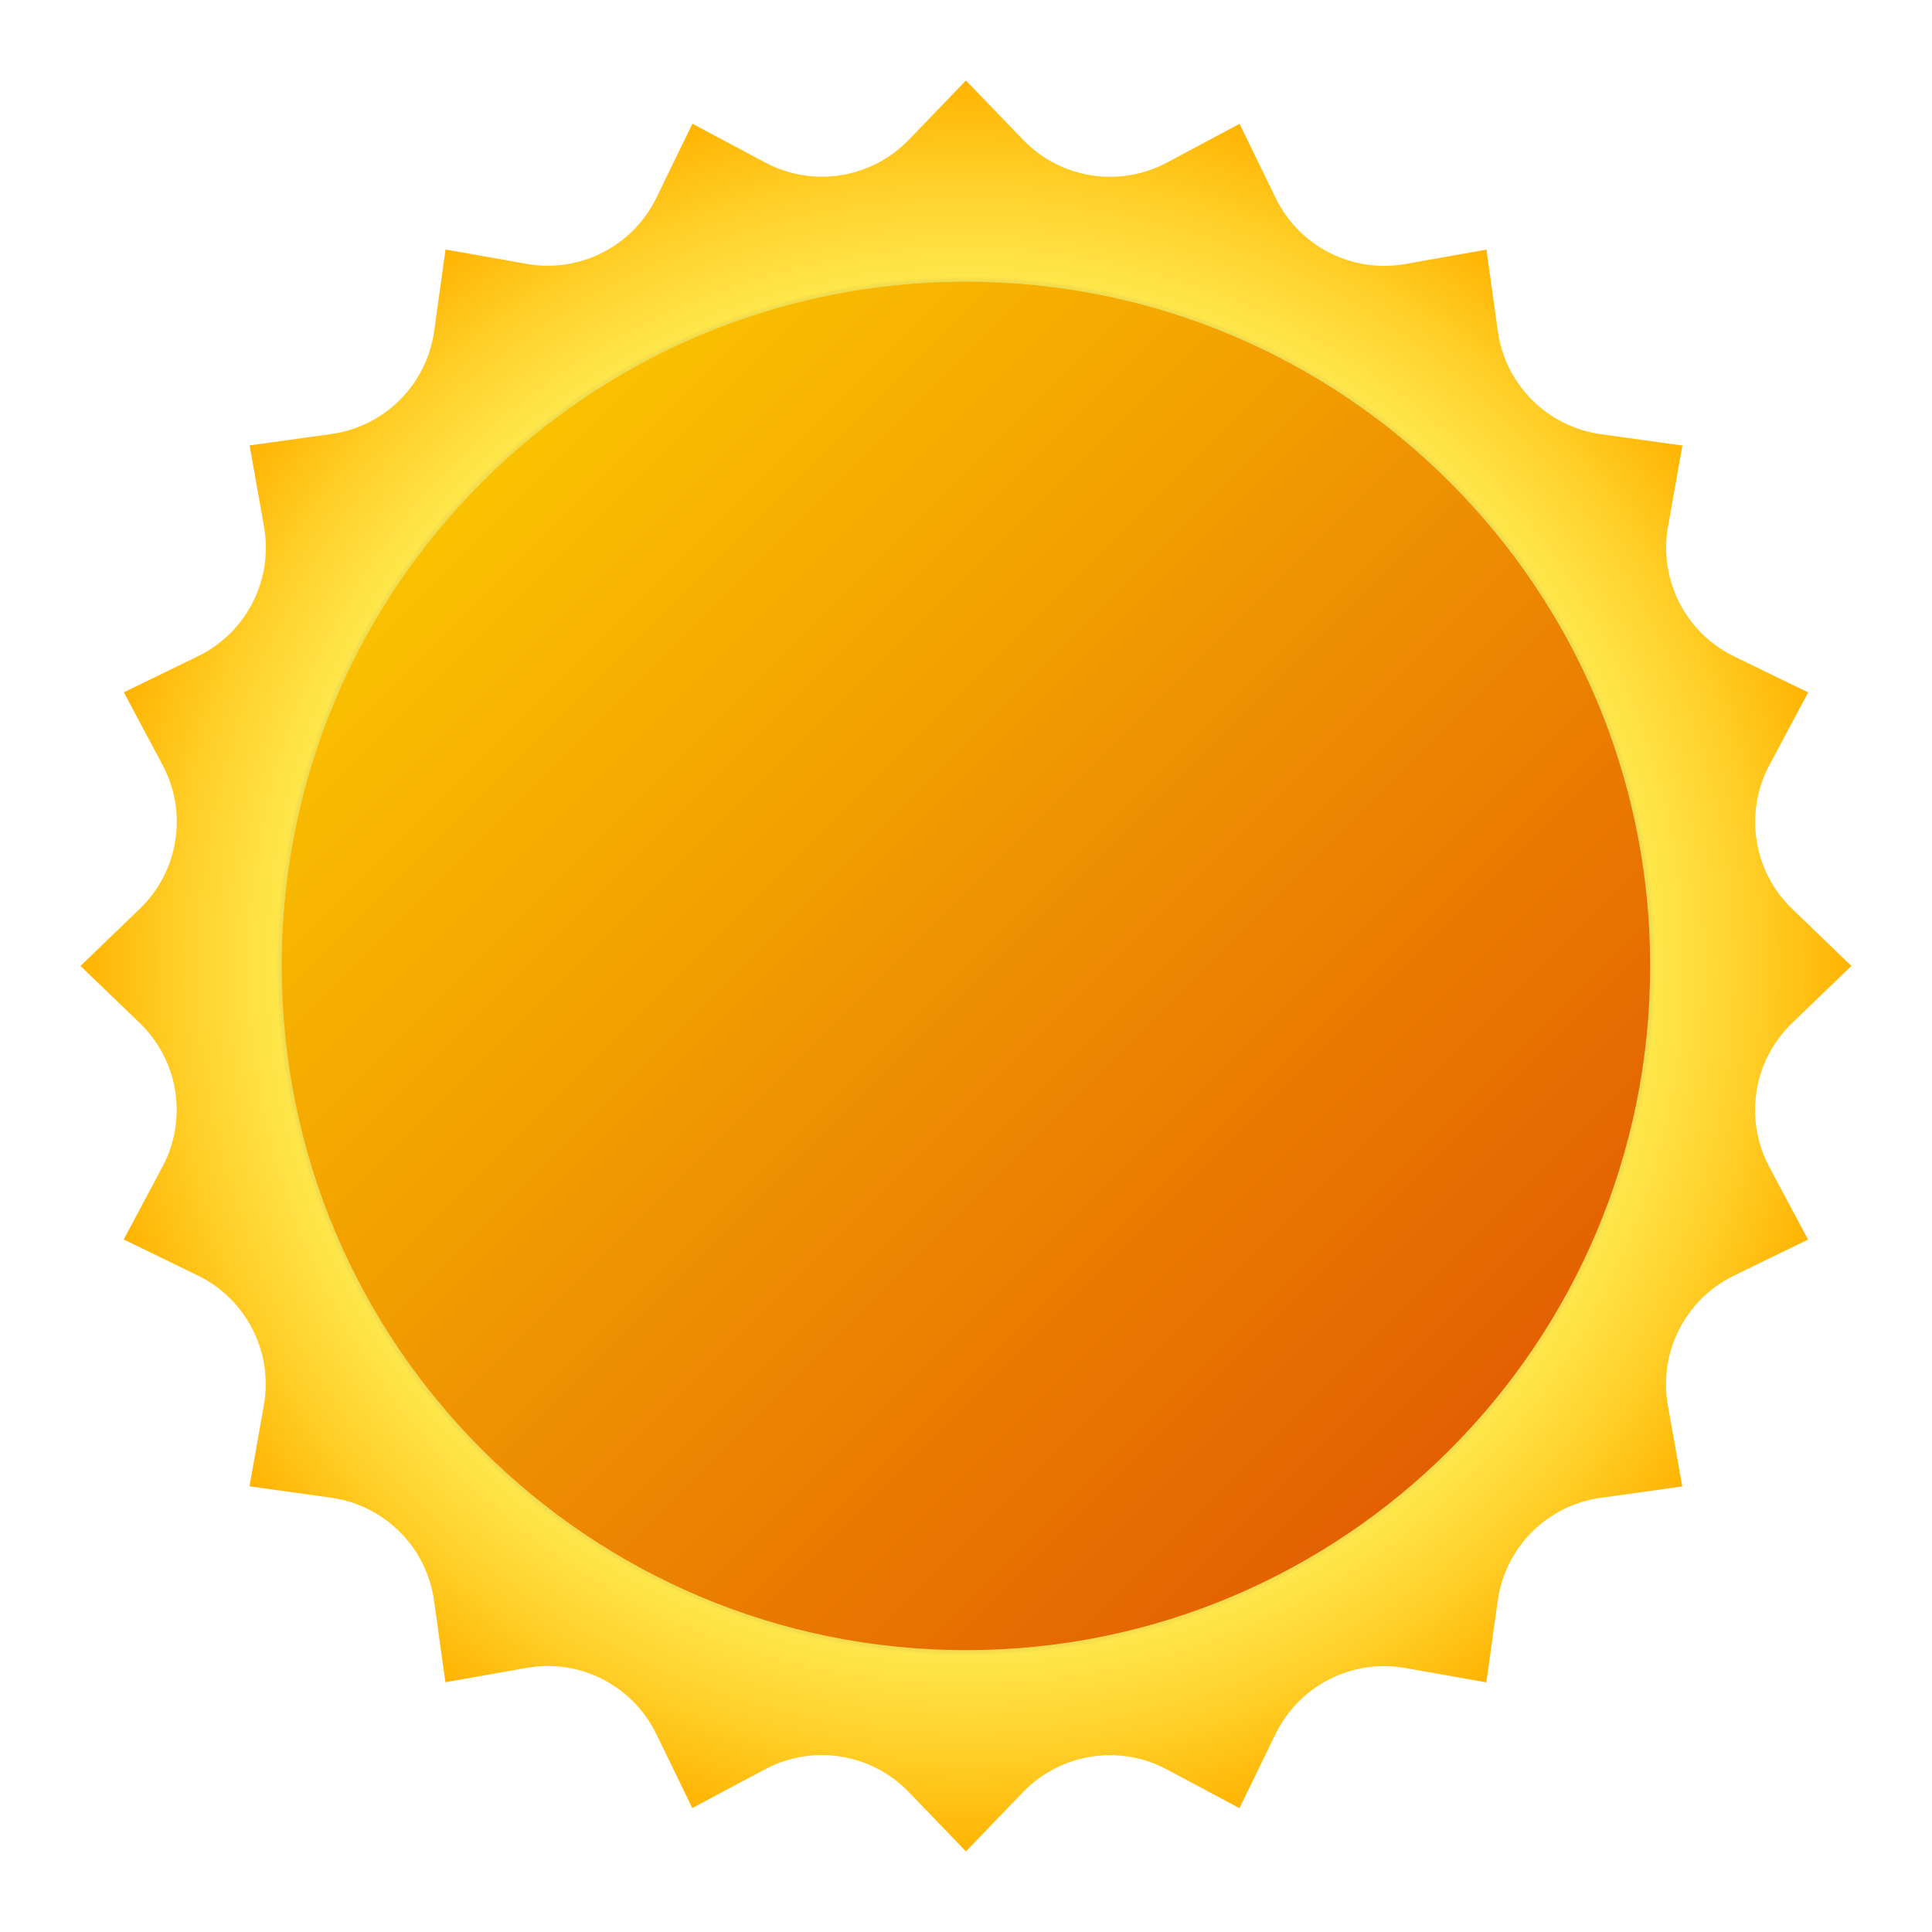 <svg xmlns="http://www.w3.org/2000/svg" xmlns:xlink="http://www.w3.org/1999/xlink" viewBox="0,0,256,256" width="150px" height="150px"><defs><radialGradient cx="24" cy="24" r="22" gradientUnits="userSpaceOnUse" id="color-1"><stop offset="0.724" stop-color="#76797d"></stop><stop offset="0.779" stop-color="#ffe649"></stop><stop offset="0.877" stop-color="#ffd22d"></stop><stop offset="1" stop-color="#ffb300"></stop></radialGradient><linearGradient x1="8.092" y1="8.092" x2="35.996" y2="35.996" gradientUnits="userSpaceOnUse" id="color-2"><stop offset="0" stop-color="#fed100"></stop><stop offset="1" stop-color="#e36001"></stop></linearGradient></defs><g fill="none" fill-rule="nonzero" stroke="none" stroke-width="1" stroke-linecap="butt" stroke-linejoin="miter" stroke-miterlimit="10" stroke-dasharray="" stroke-dashoffset="0" font-family="none" font-weight="none" font-size="none" text-anchor="none" style="mix-blend-mode: normal"><g transform="scale(5.333,5.333)"><path d="M24,2l1.421,1.474c0.93,0.965 2.388,1.196 3.571,0.566l1.807,-0.963l0.896,1.841c0.586,1.205 1.902,1.876 3.222,1.641l2.016,-0.357l0.283,2.028c0.185,1.328 1.229,2.371 2.557,2.557l2.028,0.283l-0.357,2.016c-0.234,1.32 0.436,2.635 1.641,3.222l1.841,0.896l-0.963,1.807c-0.631,1.183 -0.4,2.641 0.566,3.571l1.471,1.418l-1.474,1.421c-0.965,0.93 -1.196,2.388 -0.566,3.571l0.963,1.807l-1.841,0.896c-1.205,0.586 -1.876,1.902 -1.641,3.222l0.357,2.016l-2.028,0.283c-1.328,0.185 -2.371,1.229 -2.557,2.557l-0.283,2.028l-2.016,-0.357c-1.32,-0.234 -2.635,0.436 -3.222,1.641l-0.896,1.841l-1.807,-0.963c-1.183,-0.631 -2.641,-0.4 -3.571,0.566l-1.418,1.471l-1.421,-1.474c-0.93,-0.965 -2.388,-1.196 -3.571,-0.566l-1.807,0.963l-0.896,-1.841c-0.586,-1.205 -1.902,-1.876 -3.222,-1.641l-2.016,0.357l-0.283,-2.028c-0.185,-1.328 -1.229,-2.371 -2.557,-2.557l-2.028,-0.283l0.357,-2.016c0.234,-1.32 -0.436,-2.635 -1.641,-3.222l-1.841,-0.896l0.963,-1.807c0.631,-1.183 0.4,-2.641 -0.566,-3.571l-1.471,-1.418l1.474,-1.421c0.965,-0.93 1.196,-2.388 0.566,-3.571l-0.963,-1.807l1.841,-0.896c1.205,-0.586 1.876,-1.902 1.641,-3.222l-0.357,-2.016l2.028,-0.283c1.328,-0.185 2.371,-1.229 2.557,-2.557l0.283,-2.028l2.016,0.357c1.32,0.234 2.635,-0.436 3.222,-1.641l0.896,-1.841l1.807,0.963c1.183,0.631 2.641,0.4 3.571,-0.566z" fill="url(#color-1)"></path><path d="M24,7c-9.389,0 -17,7.611 -17,17c0,9.389 7.611,17 17,17c9.389,0 17,-7.611 17,-17c0,-9.389 -7.611,-17 -17,-17z" fill="url(#color-2)"></path></g></g></svg>